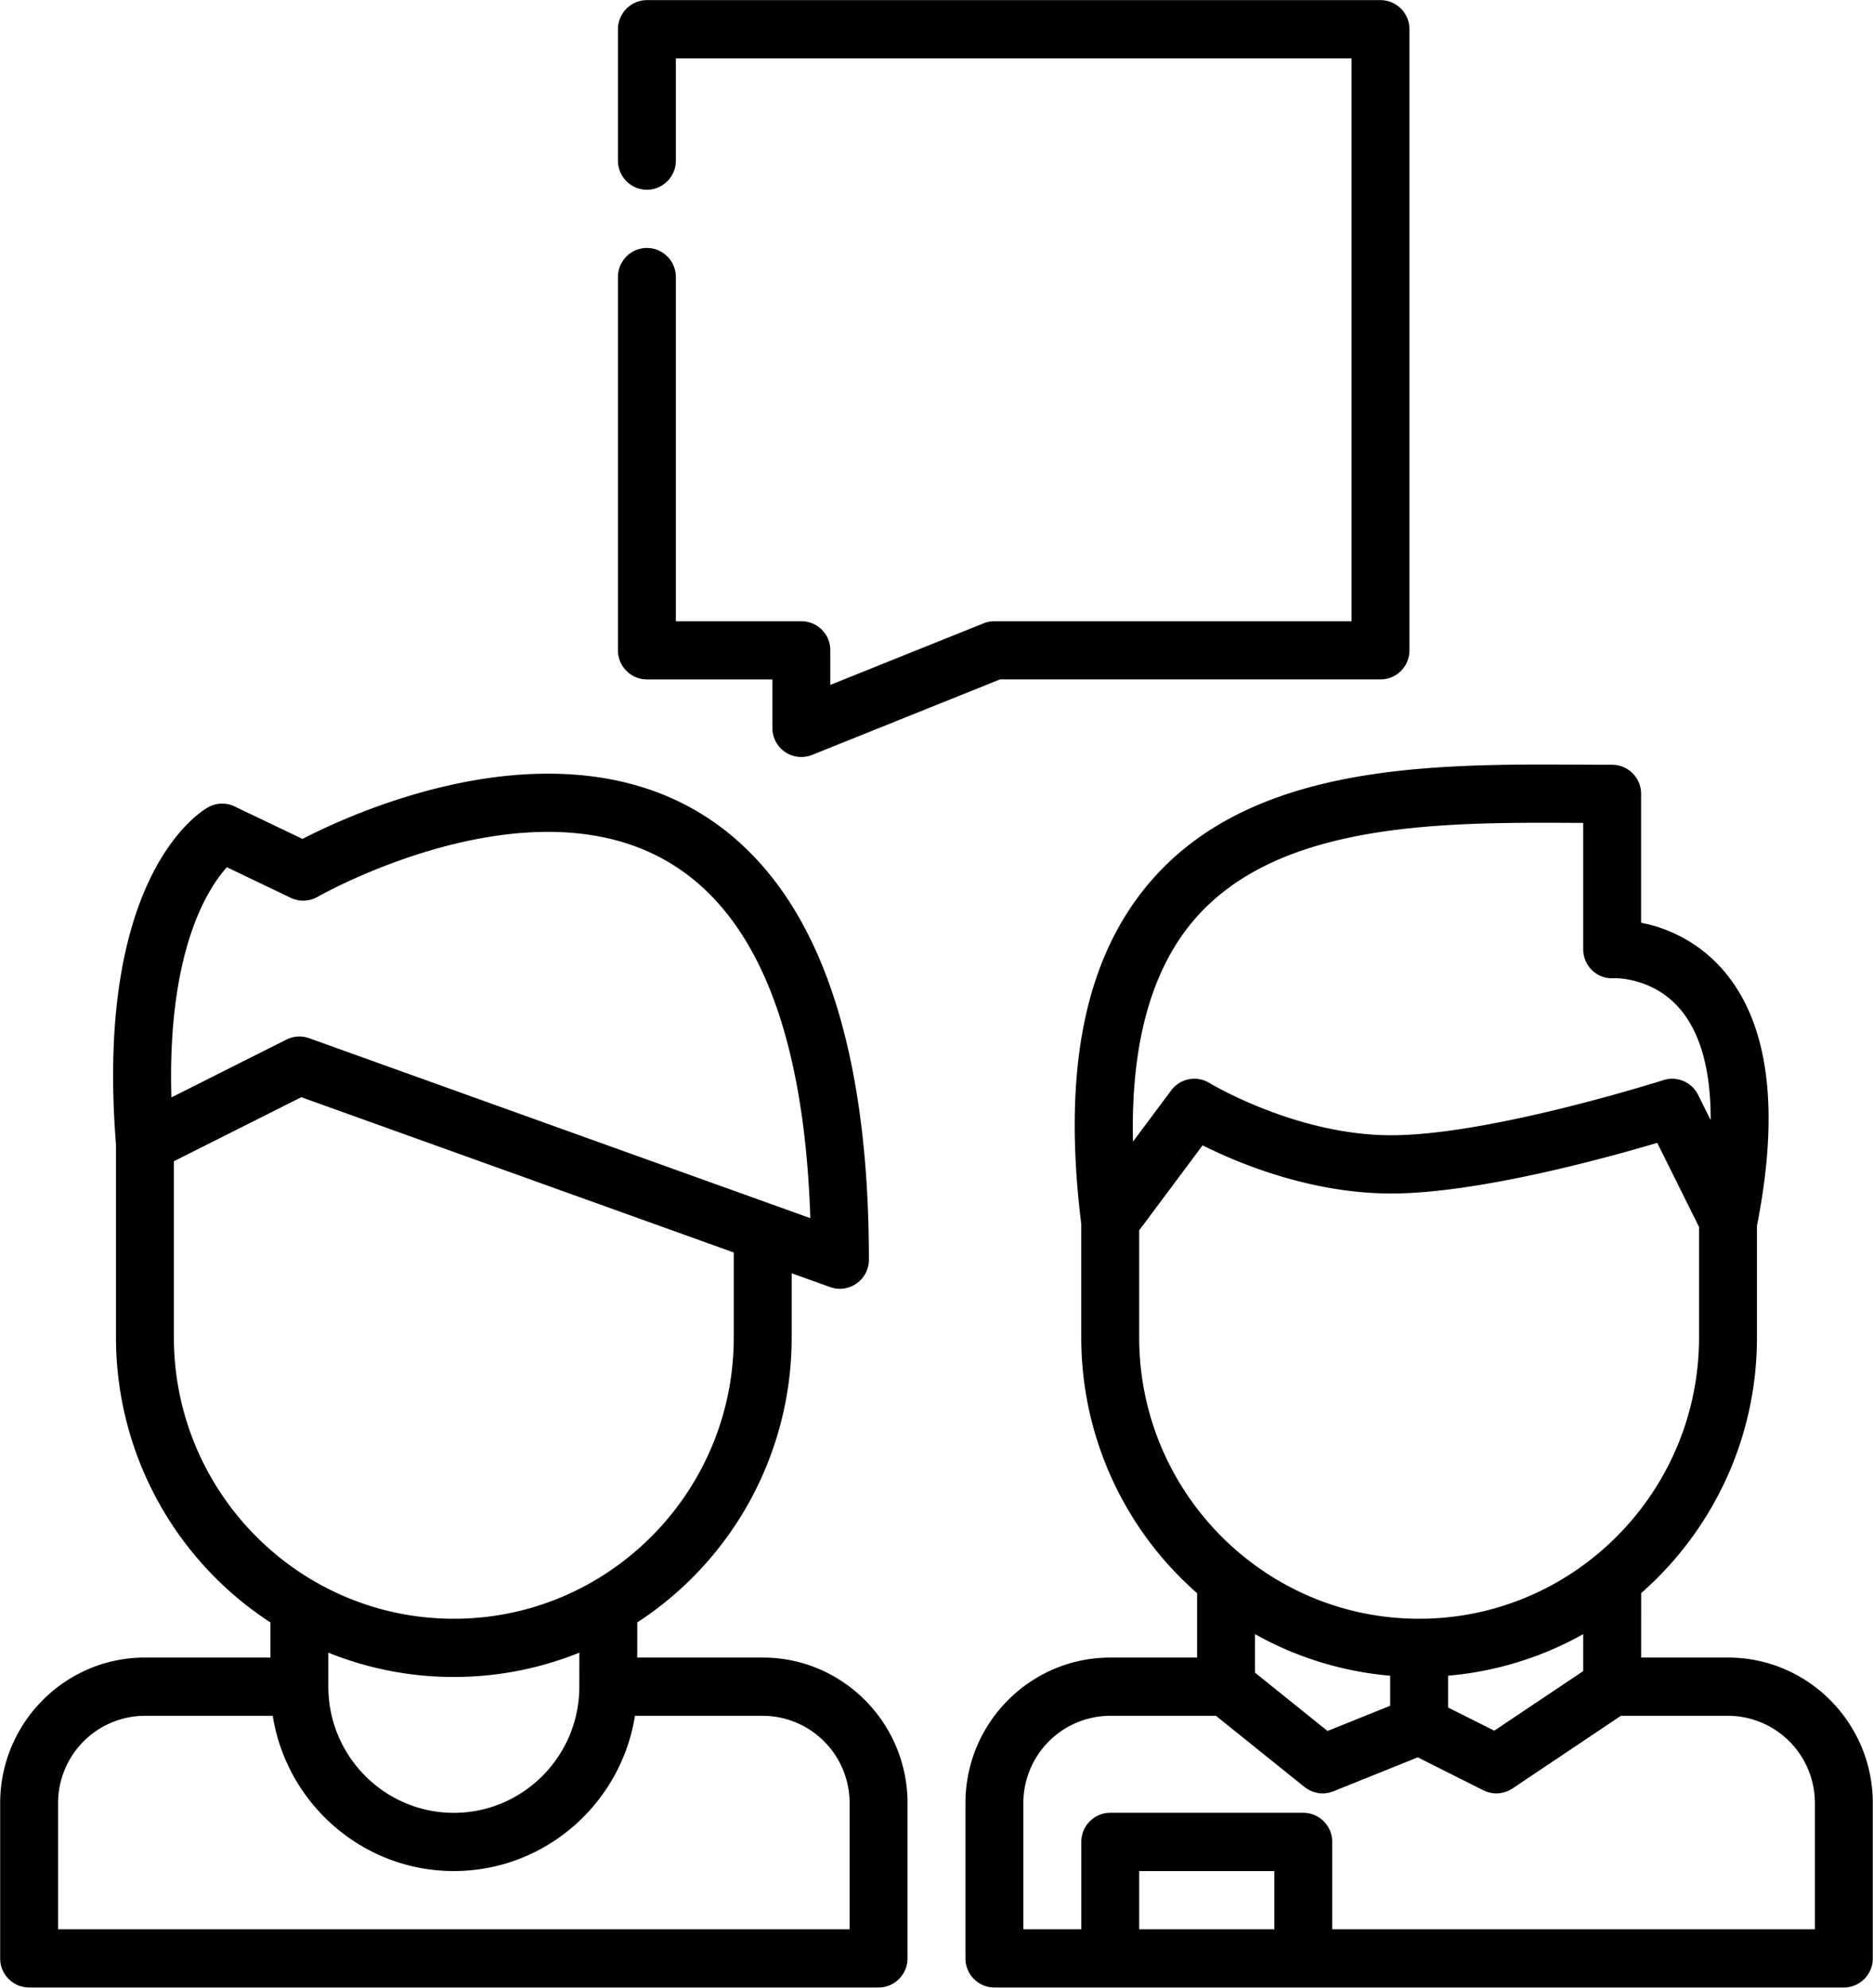 <svg xmlns="http://www.w3.org/2000/svg" width="66" height="70">
    <path fill-rule="evenodd" d="M64.972 69.995H35.04c-.564 0-1.02-.459-1.02-1.025v-5.468c0-2.827 2.288-5.126 5.102-5.126h3.061v-2.268a11.957 11.957 0 0 1-4.082-9.006v-3.993c-.679-5.477.139-9.446 2.5-12.134 3.283-3.736 8.81-4.049 13.733-4.049.435 0 .865.002 1.287.004.404.002.801.004 1.188.004.564 0 1.02.46 1.02 1.026v4.538a5.09 5.09 0 0 1 2.993 1.789c1.52 1.864 1.886 4.852 1.089 8.881v3.934c0 3.587-1.581 6.81-4.08 9.004l-.001 2.269h3.061c2.813 0 5.102 2.3 5.102 5.127v5.468c0 .566-.457 1.025-1.021 1.025zm-24.83-2.051h4.762v-2.05h-4.762v2.05zm19.102-32.357c-.943-1.156-2.288-1.141-2.381-1.136a1 1 0 0 1-.757-.276 1.02 1.02 0 0 1-.317-.747v-4.447h-.179c-.418-.003-.844-.005-1.276-.005-4.477 0-9.482.259-12.202 3.356-1.551 1.765-2.29 4.407-2.208 7.873l1.346-1.804c.316-.423.9-.535 1.349-.26.029.018 3.056 1.84 6.401 1.84 3.488 0 9.534-1.922 9.594-1.942a1.02 1.02 0 0 1 1.223.519l.443.891c.008-1.698-.339-3.008-1.036-3.862zm.626 11.514V43.21l-1.473-2.961c-1.855.55-6.355 1.783-9.377 1.783-2.834 0-5.386-1.066-6.643-1.695l-2.235 2.993v3.771c0 5.464 4.425 9.908 9.864 9.908 5.439 0 9.864-4.444 9.864-9.908zm-15.646 10.45v1.357l2.555 2.053 2.207-.888v-1.058a11.792 11.792 0 0 1-4.762-1.464zm6.802 1.463v1.12l1.629.817 3.134-2.099V57.55a11.776 11.776 0 0 1-4.763 1.464zm9.865 1.412h-3.773l-3.823 2.561-.017.01c-.025.016-.052.03-.078.044-.018.009-.035.019-.053.027-.025.011-.05.02-.075.029-.021.008-.041.016-.062.022-.025.008-.052.012-.078.017-.02.005-.041.011-.061.013a.984.984 0 0 1-.382-.019c-.012-.002-.024-.007-.037-.01-.025-.008-.051-.015-.076-.024-.019-.007-.037-.016-.056-.024l-.047-.02-2.313-1.162-2.976 1.196c-.008.004-.017.006-.026.009l-.042.015a.809.809 0 0 1-.066.018l-.034.009a2.45 2.45 0 0 1-.084.014l-.019.003c-.036.003-.071.006-.107.006-.054 0-.107-.005-.16-.013-.017-.003-.034-.009-.051-.013a1.189 1.189 0 0 1-.103-.025l-.061-.024a1.01 1.01 0 0 1-.089-.04l-.056-.031a1.384 1.384 0 0 1-.089-.06l-.028-.019-3.123-2.509h-3.724a3.072 3.072 0 0 0-3.061 3.076v4.442h2.041v-3.076c0-.566.456-1.025 1.02-1.025h6.803c.563 0 1.02.459 1.02 1.025v3.076h17.007v-4.442-.004a3.072 3.072 0 0 0-3.061-3.072zM48.646 23.928h-13.41l-6.621 2.659a1.02 1.02 0 0 1-1.398-.951v-1.708h-4.422a1.024 1.024 0 0 1-1.02-1.025V9.757c0-.565.457-1.024 1.02-1.024.562 0 1.021.459 1.021 1.024v12.121h4.421a1.02 1.02 0 0 1 1.021 1.025v1.218l5.404-2.17c.118-.047.249-.073.378-.073h12.585V2.055H23.816v3.601c0 .566-.459 1.026-1.021 1.026-.563 0-1.02-.46-1.02-1.026V1.03a1.027 1.027 0 0 1 1.02-1.026h25.851a1.025 1.025 0 0 1 1.02 1.026v21.873c0 .271-.109.535-.299.726a1.03 1.03 0 0 1-.721.299zm-21.533 6.857c2.326 2.857 3.505 7.426 3.505 13.579a1.025 1.025 0 0 1-1.02 1.025c-.116 0-.232-.02-.344-.06l-1.357-.487v2.259a11.97 11.97 0 0 1-5.441 10.037l-.001 1.237h4.422c2.813 0 5.102 2.3 5.102 5.127v5.468c0 .566-.457 1.025-1.021 1.025H1.026c-.564 0-1.02-.459-1.02-1.025v-5.468c0-2.827 2.288-5.127 5.102-5.127h4.421v-1.236a11.971 11.971 0 0 1-5.442-10.038v-6.8c-.741-9.27 2.821-11.623 3.231-11.862.291-.169.646-.183.949-.038l2.392 1.144c1.268-.654 4.839-2.298 8.649-2.298 3.269 0 5.895 1.19 7.805 3.538zM5.108 60.426a3.072 3.072 0 0 0-3.061 3.076v4.442h27.891v-4.442-.004a3.072 3.072 0 0 0-3.061-3.072h-4.503c-.491 3.094-3.166 5.468-6.382 5.468-3.216 0-5.89-2.374-6.381-5.468H5.108zm15.307-2.223a11.794 11.794 0 0 1-4.423.856 11.79 11.79 0 0 1-4.422-.856v1.198c0 2.449 1.984 4.443 4.422 4.443 2.438 0 4.422-1.994 4.422-4.443V59.4l.001-1.197zM6.128 47.101c0 5.464 4.425 9.908 9.864 9.908 5.439 0 9.864-4.444 9.864-9.908V44.11l-15.239-5.469-4.489 2.255v6.205zm13.18-17.804c-4.097 0-8.074 2.263-8.114 2.286a1.02 1.02 0 0 1-.947.037l-2.252-1.078c-.69.764-2.104 2.97-1.956 8.107l4.055-2.037a1.013 1.013 0 0 1 .799-.049l17.661 6.338c-.296-9.029-3.403-13.604-9.246-13.604z"/>
</svg>
